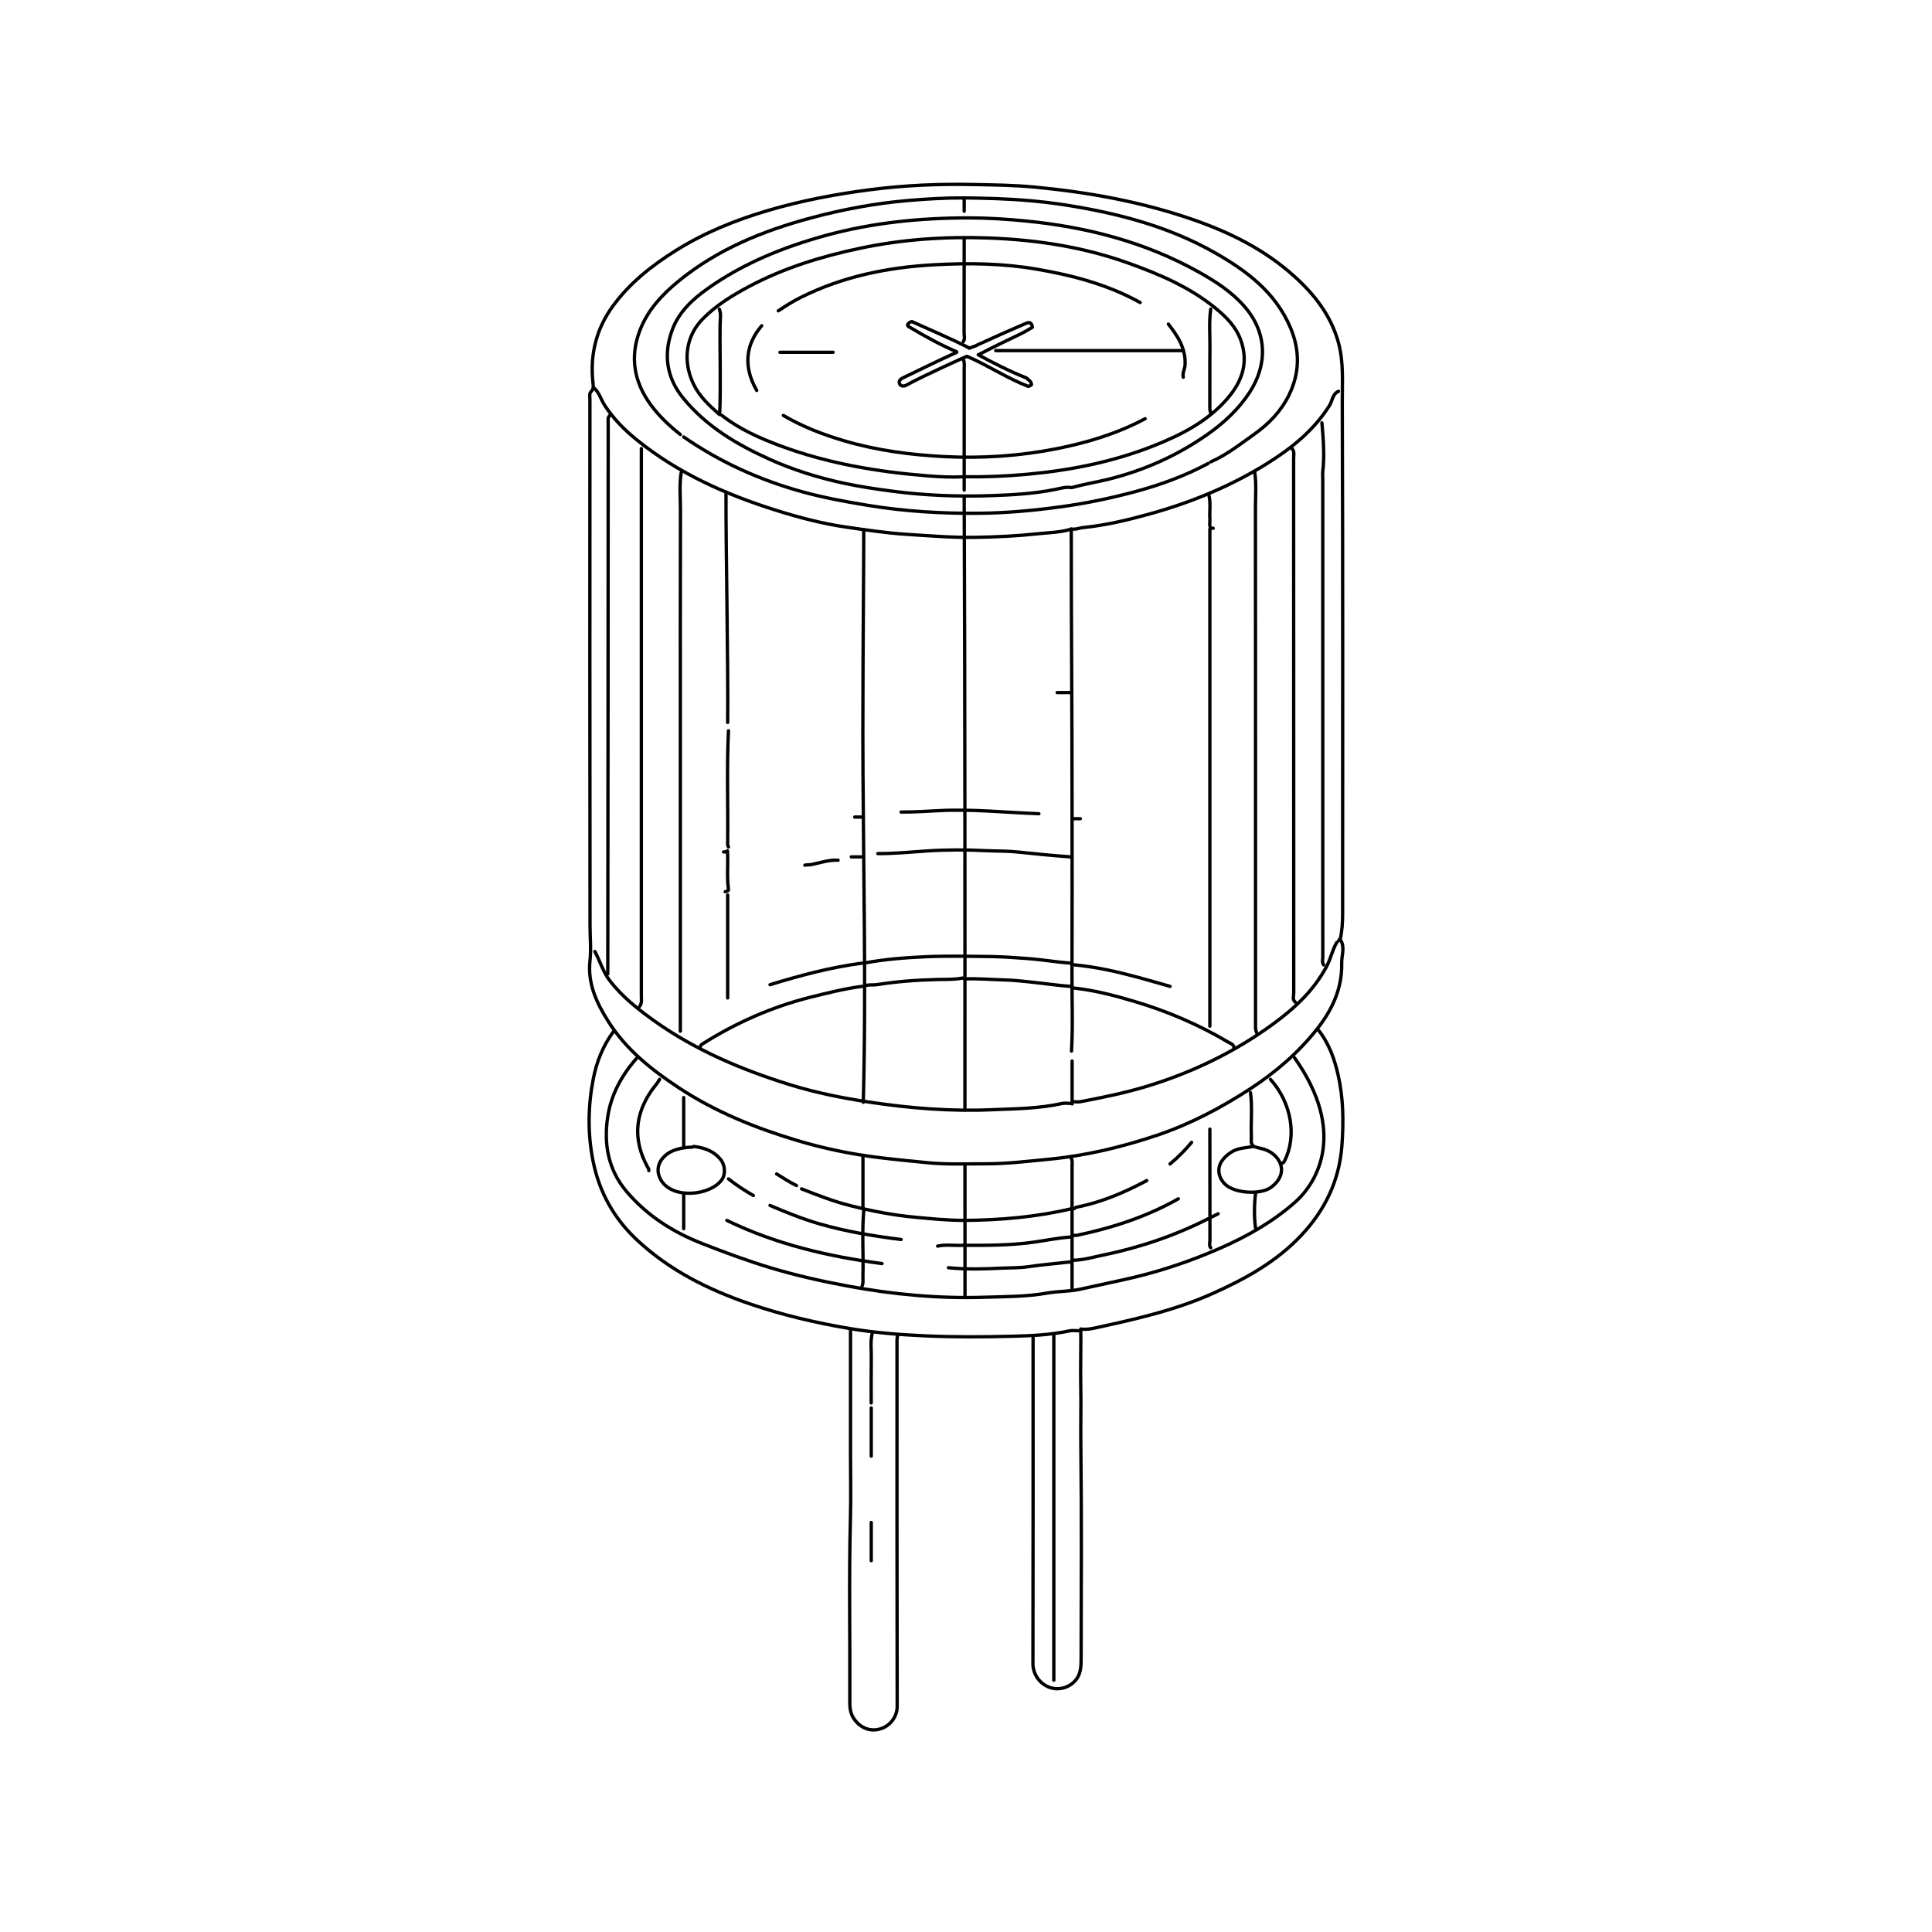 <?xml version="1.0" encoding="UTF-8"?>
<svg id="icons" xmlns="http://www.w3.org/2000/svg" viewBox="0 0 500 500">
  <defs>
    <style>
      .cls-1 {
        fill: none;
        stroke: #000;
        stroke-linecap: round;
        stroke-linejoin: round;
        stroke-width: .86px;
      }
    </style>
  </defs>
  <path class="cls-1" d="M277.46,126.18c3.04-.88,6.17-1.36,9.24-2.11,9.32-2.3,17.91-6.12,25.77-11.63,4.29-3.01,8.08-6.52,10.96-10.95,4.62-7.13,4.56-15.33-1.31-22.11-3.34-3.86-7.58-6.58-12.01-9.05-13.84-7.7-28.8-11.56-44.46-13.12-5.01-.5-10.01-.82-15.04-.82-12.49.01-24.87,1.24-36.93,4.55-10.84,2.98-21.24,7.16-30.5,13.72-3.93,2.78-7.5,6.08-9.21,10.73-2.32,6.3-1.49,12.32,2.78,17.57,6,7.39,13.95,12.09,22.51,15.94,6.16,2.77,12.57,4.75,19.14,6.16,4.1.88,8.26,1.5,12.44,2.05,8.65,1.14,17.32,1.46,26,1.15,5.38-.19,10.79-.5,16.13-1.57,1.37-.27,2.81-.74,4.28-.51"/>
  <path class="cls-1" d="M220.11,344.19c0,10.67,0,21.34,0,32,0,5.58.13,11.17-.02,16.75-.41,15.46-.08,30.93-.16,46.39,0,1.82-.13,3.68,1.01,5.39,1.55,2.33,4.03,3.48,6.69,2.77,2.87-.76,4.56-3.38,4.56-5.8-.07-31.14-.05-62.29-.05-93.43,0-.94-.07-1.88.21-2.79"/>
  <path class="cls-1" d="M346.83,243.24c.5-2.26.64-4.57.64-6.87.01-44.03.08-88.06-.09-132.09-.02-5.2.41-10.56-1.01-15.67-1.93-6.97-6.19-12.44-11.54-17.22-7.48-6.7-16.2-11.08-25.58-14.38-13.44-4.72-27.32-7.24-41.46-8.59-5.36-.51-10.73-.56-16.11-.67-8.77-.17-17.5.2-26.21,1.31-9.01,1.15-17.91,2.83-26.63,5.39-8.36,2.46-16.42,5.7-23.83,10.32-6.31,3.94-12.13,8.52-16.52,14.61-4.13,5.74-5.78,12.25-5.07,19.31.09.91.33,1.86-.36,2.55-.62.63-.39,1.31-.39,1.96-.02,45.46-.03,90.93.03,136.39,0,3.01.32,6-.01,9.02-.65,5.86,1.67,10.89,4.7,15.68,4.61,7.3,11.15,12.51,18.25,17.2,9.44,6.24,19.82,10.4,30.54,13.63,6.91,2.08,14.01,3.56,21.23,4.45,4.15.51,8.3.9,12.46,1.32,5.1.52,10.18.29,15.26.3,5.46.01,10.89-.66,16.33-1.18,9.57-.92,18.85-3.14,27.88-6.17,8.62-2.89,16.67-7.13,24.32-12.12,6.5-4.25,12.31-9.26,17.12-15.31,3.95-4.96,6.61-10.6,6.45-17.14-.05-1.93.84-3.9-.17-5.8-.13-.25-.6-.45-.44-.21.01.02-.13.14-.2.21"/>
  <path class="cls-1" d="M165.98,116.09v34.8c0,35.58,0,71.17,0,106.75,0,.95.2,1.93-.42,2.79"/>
  <path class="cls-1" d="M334.37,116.09c.7.77.42,1.71.42,2.58.01,46.11,0,92.21.03,138.32,0,.78-.42,1.7.41,2.36"/>
  <path class="cls-1" d="M157.82,107.5c-.63.62-.42,1.41-.42,2.15,0,45.03-.06,97.37-.11,142.4"/>
  <path class="cls-1" d="M342.11,109.43c.37,4.22.7,8.44.22,12.67-.06.57,0,1.14,0,1.72v93.65c0,10.02,0,20.05.01,30.07,0,.71-.25,1.47.2,2.15"/>
  <path class="cls-1" d="M313.33,119.53c4.1-1.77,7.56-4.54,11.17-7.09,3.79-2.67,6.94-5.89,9.03-10.09,2.9-5.82,2.92-11.71.41-17.61-3.87-9.08-11.29-14.65-19.53-19.33-12.08-6.86-25.31-10.28-38.88-12.39-5.94-.92-11.98-1.41-18.03-1.63-2.58-.09-5.16-.13-7.73-.17"/>
  <path class="cls-1" d="M341.25,266.65c2.72,3.42,4.14,7.5,5.07,11.62,1.35,5.98,1.42,12.1.96,18.24-.68,9.05-4.36,16.66-10.53,23.21-6.47,6.86-14.48,11.27-22.98,15.06-9.79,4.38-20.15,6.67-30.53,8.93-1.07.23-2.27.4-3.42.27"/>
  <path class="cls-1" d="M158.68,267.08c-2.63,3.62-4.27,7.69-5.12,12.03-1.38,7.06-1.51,14.12-.1,21.27,1.62,8.17,5.44,14.98,11.46,20.59,8.34,7.76,18.23,12.73,28.96,16.41,8.58,2.95,17.36,5,26.25,6.48,6.36,1.06,12.84,1.57,19.31,1.86,7.52.34,15.04.29,22.55.1,4.95-.12,9.94-.34,14.83-1.4.75-.16,1.57-.02,2.36-.02"/>
  <path class="cls-1" d="M267.36,345.69c0,28.28.02,56.56-.04,84.84,0,2.76,1.76,5.34,4.54,6.24,2.37.77,5.3-.12,6.85-2.39.99-1.44,1.08-3.23,1.08-4.92.03-18.33.16-36.66-.07-54.98-.07-5.44.09-10.88-.03-16.33-.09-3.85.09-10.33.01-14.2"/>
  <path class="cls-1" d="M164.69,273.96c-3.83,4.35-6.55,9.39-7.41,15.05-1.06,6.96.07,13.67,4.84,19.31,5.3,6.27,12.02,10.54,19.56,13.49,5.86,2.3,11.76,4.49,17.8,6.31,6.58,1.97,13.24,3.47,19.98,4.72,11.73,2.18,23.55,3.27,35.44,2.88,5.36-.17,10.77-.12,16.13-1.08,2.7-.48,5.68-.39,8.32-.95,3.8-.81,7.64-1.68,11.45-2.5,8.59-1.86,16.86-4.61,24.87-8.11,7.04-3.08,13.76-6.87,19.54-12,5.98-5.31,13.25-18.36-.19-37.34"/>
  <path class="cls-1" d="M249.53,54.66v-3.43c-4.81-.04-9.6.25-14.39.65-8.51.72-16.88,2.28-25.13,4.48-12.47,3.34-24.24,8.11-34.35,16.35-4.31,3.52-8.07,7.56-10.09,12.88-2.6,6.85-1.47,13.25,2.79,19.1,2.16,2.96,4.83,5.48,7.71,7.75"/>
  <path class="cls-1" d="M185.96,107.07c-2.53-2.26-4.97-4.5-6.5-7.71-2.86-6.01-1.94-12.41,2.39-16.81,3.46-3.52,7.58-6.04,11.85-8.33,9.11-4.87,18.85-7.85,28.97-9.99,10.96-2.31,21.99-3.04,33.09-2.64,12.46.45,24.71,2.32,36.52,6.59,7.97,2.88,15.7,6.18,22.33,11.61,2.74,2.25,5.2,4.69,6.47,8.15,2.14,5.86.39,10.81-3.47,15.25-5.16,5.94-12,9.39-19.12,12.21-10.54,4.16-21.57,6.34-32.84,7.36-5.29.48-10.59.69-15.9.63"/>
  <path class="cls-1" d="M272.73,345.48v89.35"/>
  <path class="cls-1" d="M313.97,136.71c-.44-.05-.79.1-.86.18v128.69"/>
  <path class="cls-1" d="M324.71,122.1c.48,3.14.19,6.3.2,9.45.03,44.39.02,88.78.02,133.17,0,.95-.11,1.92.43,2.79"/>
  <path class="cls-1" d="M153.74,100.41c1.38,1.23,1.8,3.04,2.77,4.52,2.23,3.4,5.01,6.25,8.17,8.81,10.79,8.76,23.24,14.28,36.34,18.38,5.88,1.84,11.91,3.42,18.03,4.3,5.2.75,10.39,1.54,15.66,1.87,5.87.37,11.73.87,17.62.77,5.45-.08,10.91-.34,16.31-.93,2.86-.31,5.81-.32,8.6-1.21"/>
  <path class="cls-1" d="M176.29,122.32c-.52,3.21-.18,6.45-.19,9.67-.05,19.9-.03,39.81-.03,59.71v75.17"/>
  <path class="cls-1" d="M249.73,301.27c.01,11.36.01,22.72.01,34.08"/>
  <path class="cls-1" d="M249.53,128.55c.21,52.62.21,105.89.19,158.72"/>
  <path class="cls-1" d="M306.02,90.74h-48.33"/>
  <path class="cls-1" d="M295.07,78.29c-8.38-4.65-17.45-7.03-26.84-8.64-8.78-1.51-17.63-1.61-26.42-1.13-11.99.65-23.7,3.01-34.6,8.46-2.02,1.01-3.91,2.22-5.79,3.46"/>
  <path class="cls-1" d="M346.4,101.27c-1.58.7-1.56,2.45-2.33,3.67-4.11,6.54-10,11.21-16.39,15.17-9.34,5.78-19.49,9.94-30.05,12.87-5.68,1.58-11.46,2.96-17.37,3.56-.85.09-1.69.47-2.58.39"/>
  <path class="cls-1" d="M296.36,108.36c-7.23,3.86-14.95,6.19-22.97,7.78-9.6,1.89-19.29,2.52-29,2.03-8.78-.45-17.49-1.6-26.02-4.12-5.5-1.63-10.73-3.65-15.65-6.54"/>
  <path class="cls-1" d="M176.94,113.08c9.41,6.52,19.68,11.15,30.71,14.2,5.52,1.52,11.11,2.54,16.75,3.47,9.69,1.61,19.42,2.18,29.22,2.08,6.99-.07,13.91-.72,20.84-1.66,6.54-.89,12.96-2.22,19.32-3.93,6.56-1.76,12.9-4.09,18.9-7.3"/>
  <path class="cls-1" d="M187.89,127.36c-.06,14.61.59,45,.43,59.61"/>
  <path class="cls-1" d="M223.12,255.27c-4.51.59-8.91,1.69-13.32,2.79-9.96,2.49-19.23,6.59-27.91,12.05-.27.17-.66.39-.65.84"/>
  <path class="cls-1" d="M153.95,246.25c1.35,2.48,2.09,5.25,3.85,7.53,3.18,4.13,7.18,7.31,11.38,10.32,10.76,7.68,22.78,12.75,35.27,16.63,6.61,2.05,13.46,3.42,20.36,4.47,10.56,1.6,21.15,2.46,31.8,2,6.09-.26,12.25-.28,18.26-1.62.68-.15,1.43-.02,2.14-.02"/>
  <path class="cls-1" d="M186.82,107.5c4.58,3.61,9.86,5.92,15.26,7.93,12.26,4.54,25.04,6.68,38.01,7.72,3.06.24,6.15.41,9.23.25"/>
  <path class="cls-1" d="M277.89,255.7c5.42.58,10.69,1.97,15.87,3.52,8.41,2.51,16.49,5.97,24.07,10.47.59.35,1.47.53,1.52,1.48"/>
  <path class="cls-1" d="M188.11,315.84c12.7,6.18,26.25,9.34,40.16,11.17"/>
  <path class="cls-1" d="M312.68,315.41c-8.66,4.39-17.78,7.47-27.28,9.42-2.55.52-5.08,1.3-7.73,1.32"/>
  <path class="cls-1" d="M345.97,243.89c-1.14,1.88-1.54,4.08-2.55,6.03-3.26,6.25-8.25,10.92-13.8,14.99-10.05,7.36-21.17,12.71-33.07,16.3-5.54,1.67-11.25,2.82-16.95,3.91-.55.11-1.14.01-1.72.01"/>
  <path class="cls-1" d="M247.6,91.17c-4.63,2.09-11.92,5.65-13.97,6.65-.67.33-1.1.81-.82,1.5.3.76,1.25.63,1.67.4,4.56-2.52,15.11-7.25,15.7-7.48"/>
  <path class="cls-1" d="M277.24,136.92c0,27.64.21,44.75.21,72.38,0,14.39.04,28.78-.02,43.17-.03,6.51.27,13.03-.13,19.55"/>
  <path class="cls-1" d="M253.19,91.82c9.6-4.95,10.85-5.12,14-7.13-.23-1.24-.64-1.46-1.99-.87-4.09,1.77-8.17,3.56-12.22,5.43-.7.32.3.01-2.15.86"/>
  <path class="cls-1" d="M223.33,299.03v13.81"/>
  <path class="cls-1" d="M223.33,179.88c-.08,13.69.05,27.38.19,41.06.14,13.71.29,27.43.23,41.14-.03,7.73-.13,15.45-.33,23.18"/>
  <path class="cls-1" d="M223.54,137.06c0,10.17-.21,32.22-.21,42.39"/>
  <path class="cls-1" d="M188.53,189.12c-.47,9.52-.1,19.04-.21,28.57,0,.51-.09,1.04.21,1.5"/>
  <path class="cls-1" d="M277.24,312.83c-9.04,2.13-18.23,2.92-27.49,3.01"/>
  <path class="cls-1" d="M277.03,255.27c-3.38-.23-6.72-.76-10.09-1.1-2.22-.23-4.45-.49-6.66-.55-3.58-.1-7.15-.42-10.74-.28"/>
  <path class="cls-1" d="M304.95,310.25c-8.2,4.64-17.03,7.51-26.21,9.44-.34.07-.71,0-1.07,0"/>
  <path class="cls-1" d="M277.03,221.76c-4.52-.33-9.03-.77-13.54-1.25-2.77-.3-5.59-.23-8.38-.36-5.06-.25-10.16-.26-15.25.08-4.22.28-8.43.7-12.67.68"/>
  <path class="cls-1" d="M277.03,326.58c-3.65.42-7.32.71-10.96,1.25-2.19.32-4.45.26-6.66.36-4.64.22-9.31.38-13.96-.11"/>
  <path class="cls-1" d="M277.03,320.14c-3.25.24-6.44.9-9.66,1.35-5.86.82-11.74.81-17.62.8"/>
  <path class="cls-1" d="M277.03,249.26c-3.81-.29-7.59-.95-11.39-1.21-3-.21-6.01-.45-9.02-.49-5.58-.07-11.18-.2-16.75.03-5.46.23-10.93.65-16.33,1.67"/>
  <path class="cls-1" d="M186.17,80.01c.5,1.27.21,2.58.19,3.87-.1,7.59.22,15.82-.11,23.41"/>
  <path class="cls-1" d="M188.32,231.64v26.63"/>
  <path class="cls-1" d="M207.44,307.68c4.16,1.63,8.29,3.26,12.66,4.35,5.53,1.39,11.08,2.47,16.76,2.99,4.15.38,8.29.81,12.46.81"/>
  <path class="cls-1" d="M249.1,253.12c-2.2.44-4.45.32-6.66.38-5.19.13-10.34.51-15.47,1.32-1.14.18-2.34-.12-3.43.45"/>
  <path class="cls-1" d="M277.89,249.69c5.62.51,11.1,1.75,16.54,3.22,2.8.76,5.59,1.57,8.38,2.36"/>
  <path class="cls-1" d="M249.32,93.11c.36.76.21,1.57.21,2.36,0,10.45,0,20.91,0,31.36"/>
  <path class="cls-1" d="M223.12,249.26c-8.13,1.08-16.02,3.17-23.84,5.58"/>
  <path class="cls-1" d="M233.21,320.78c-7.18-.89-14.3-2.06-21.26-4.08-4.34-1.26-8.52-2.97-12.67-4.73"/>
  <path class="cls-1" d="M170.71,279.33c-.6,1.09-1.46,1.98-2.16,3-4.32,6.31-4.66,12.82-1.04,19.54.2.37.47.65.4,1.09"/>
  <path class="cls-1" d="M328.79,279.33c5.46,6.08,6.87,14.69,3.67,21.06-.16.33-.27.59-.66.64"/>
  <path class="cls-1" d="M179.73,296.72c2.58.34,4.92,1.17,6.66,3.22,1.25,1.48,1.49,3.85.42,5.36-2.86,4.05-12.54,5.2-15.68.23-1.15-1.82-1.11-3.93.22-5.6,1.72-2.16,4.13-2.72,6.67-3,.5-.06,1.04.09,1.5-.22"/>
  <path class="cls-1" d="M324.28,296.72c-1.9.37-3.86.33-5.62,1.45-1.04.67-1.89,1.43-2.53,2.42-1.23,1.91-.76,4.36,1.06,6.01,2.52,2.28,9.15,2.65,11.81.64,4.52-3.41,2.67-7.78-1.05-9.51-1.15-.53-2.34-.59-3.46-1.02"/>
  <path class="cls-1" d="M249.53,61.75c0,8.16,0,16.32-.02,24.49,0,.71.26,1.47-.2,2.15"/>
  <path class="cls-1" d="M296.79,305.53c-5.79,3.08-11.77,5.65-18.25,6.9-.27.05-.46.5-.86.4"/>
  <path class="cls-1" d="M268.86,210.59c-8.59-.31-17.17-1.24-25.77-.8-3.29.17-6.58.38-9.88.37"/>
  <path class="cls-1" d="M225.69,345.26c-.46,1.99-.17,4.01-.2,6.01-.05,3.94-.02,7.88-.02,11.81"/>
  <path class="cls-1" d="M250.32,92.25c5.4,2.31,10.17,5.58,15.76,7.73.43,0,.86-.43.86-.43,0-.86-.86-1.29-1.29-1.72-4.3-1.72-8.59-3.87-12.46-6.01"/>
  <path class="cls-1" d="M250.66,89.97c-4.77-2.44-9.93-4.59-14.65-6.74-.43,0-1.68.8-.86,1.29,5.29,3.15,8.76,4.94,12.44,6.53"/>
  <path class="cls-1" d="M313.33,80.01c-.48,3.36-.16,6.73-.2,10.1-.06,5.23,0,10.45-.03,15.68,0,.39.14.72.23,1.07"/>
  <path class="cls-1" d="M215.6,91.17h-13.75"/>
  <path class="cls-1" d="M323.63,282.76c.5,3.79.07,7.59.22,11.38.03.8-.24,1.67.42,2.36"/>
  <path class="cls-1" d="M277.24,299.73c.36.76.21,1.57.21,2.36,0,10.52,0,21.05,0,31.57"/>
  <path class="cls-1" d="M176.94,284.05v12.89"/>
  <path class="cls-1" d="M225.48,364.38v12.46"/>
  <path class="cls-1" d="M313.11,292.21c0,9.59,0,19.19.02,28.78,0,.64-.28,1.33.2,1.93"/>
  <path class="cls-1" d="M277.46,274.6c0,3.7,0,7.39,0,11.09"/>
  <path class="cls-1" d="M187.25,220.47c.38.03.75.04,1.01-.3.23,3.38-.2,6.68.26,9.97.08.54-.52.48-.84.64"/>
  <path class="cls-1" d="M225.48,394.02v9.88"/>
  <path class="cls-1" d="M197.13,84.3c-4.12,4.79-4.87,10.55-1.29,16.75"/>
  <path class="cls-1" d="M324.92,308.97c-.34,2.94-.37,5.87,0,8.81"/>
  <path class="cls-1" d="M216.89,222.62c-2.37-.14-4.59.67-6.86,1.12-.59.12-1.16.05-1.73.16"/>
  <path class="cls-1" d="M312.9,128.33c.46,1.99.08,4.01.22,6.01.05.79-.23,1.61.21,2.36"/>
  <path class="cls-1" d="M176.94,308.97v9.02"/>
  <path class="cls-1" d="M302.37,83.87c2.43,3.1,4.53,6.31,4.33,10.53-.05,1.11-.73,2.09-.47,3.22"/>
  <path class="cls-1" d="M188.53,305.1c2.03,1.6,4.2,3.01,6.44,4.3"/>
  <path class="cls-1" d="M249.32,322.28c-2.22.15-4.45-.28-6.66.21"/>
  <path class="cls-1" d="M223.54,313.26c-.5,5.72-.05,11.46-.22,17.18-.02.79.15,1.6-.21,2.36"/>
  <path class="cls-1" d="M308.38,295.65c-1.69,2.04-3.55,3.9-5.58,5.58"/>
  <path class="cls-1" d="M200.99,303.81c1.69,1.05,3.35,2.15,5.15,3.01"/>
  <path class="cls-1" d="M277.03,179.24h-3.44"/>
  <path class="cls-1" d="M222.9,221.76h-2.58"/>
  <path class="cls-1" d="M279.6,211.88h-2.15"/>
  <path class="cls-1" d="M223.12,211.45h-1.93"/>
  <path class="cls-1" d="M315.26,314.12c-.57.28-1.14.58-1.72.86"/>
</svg>